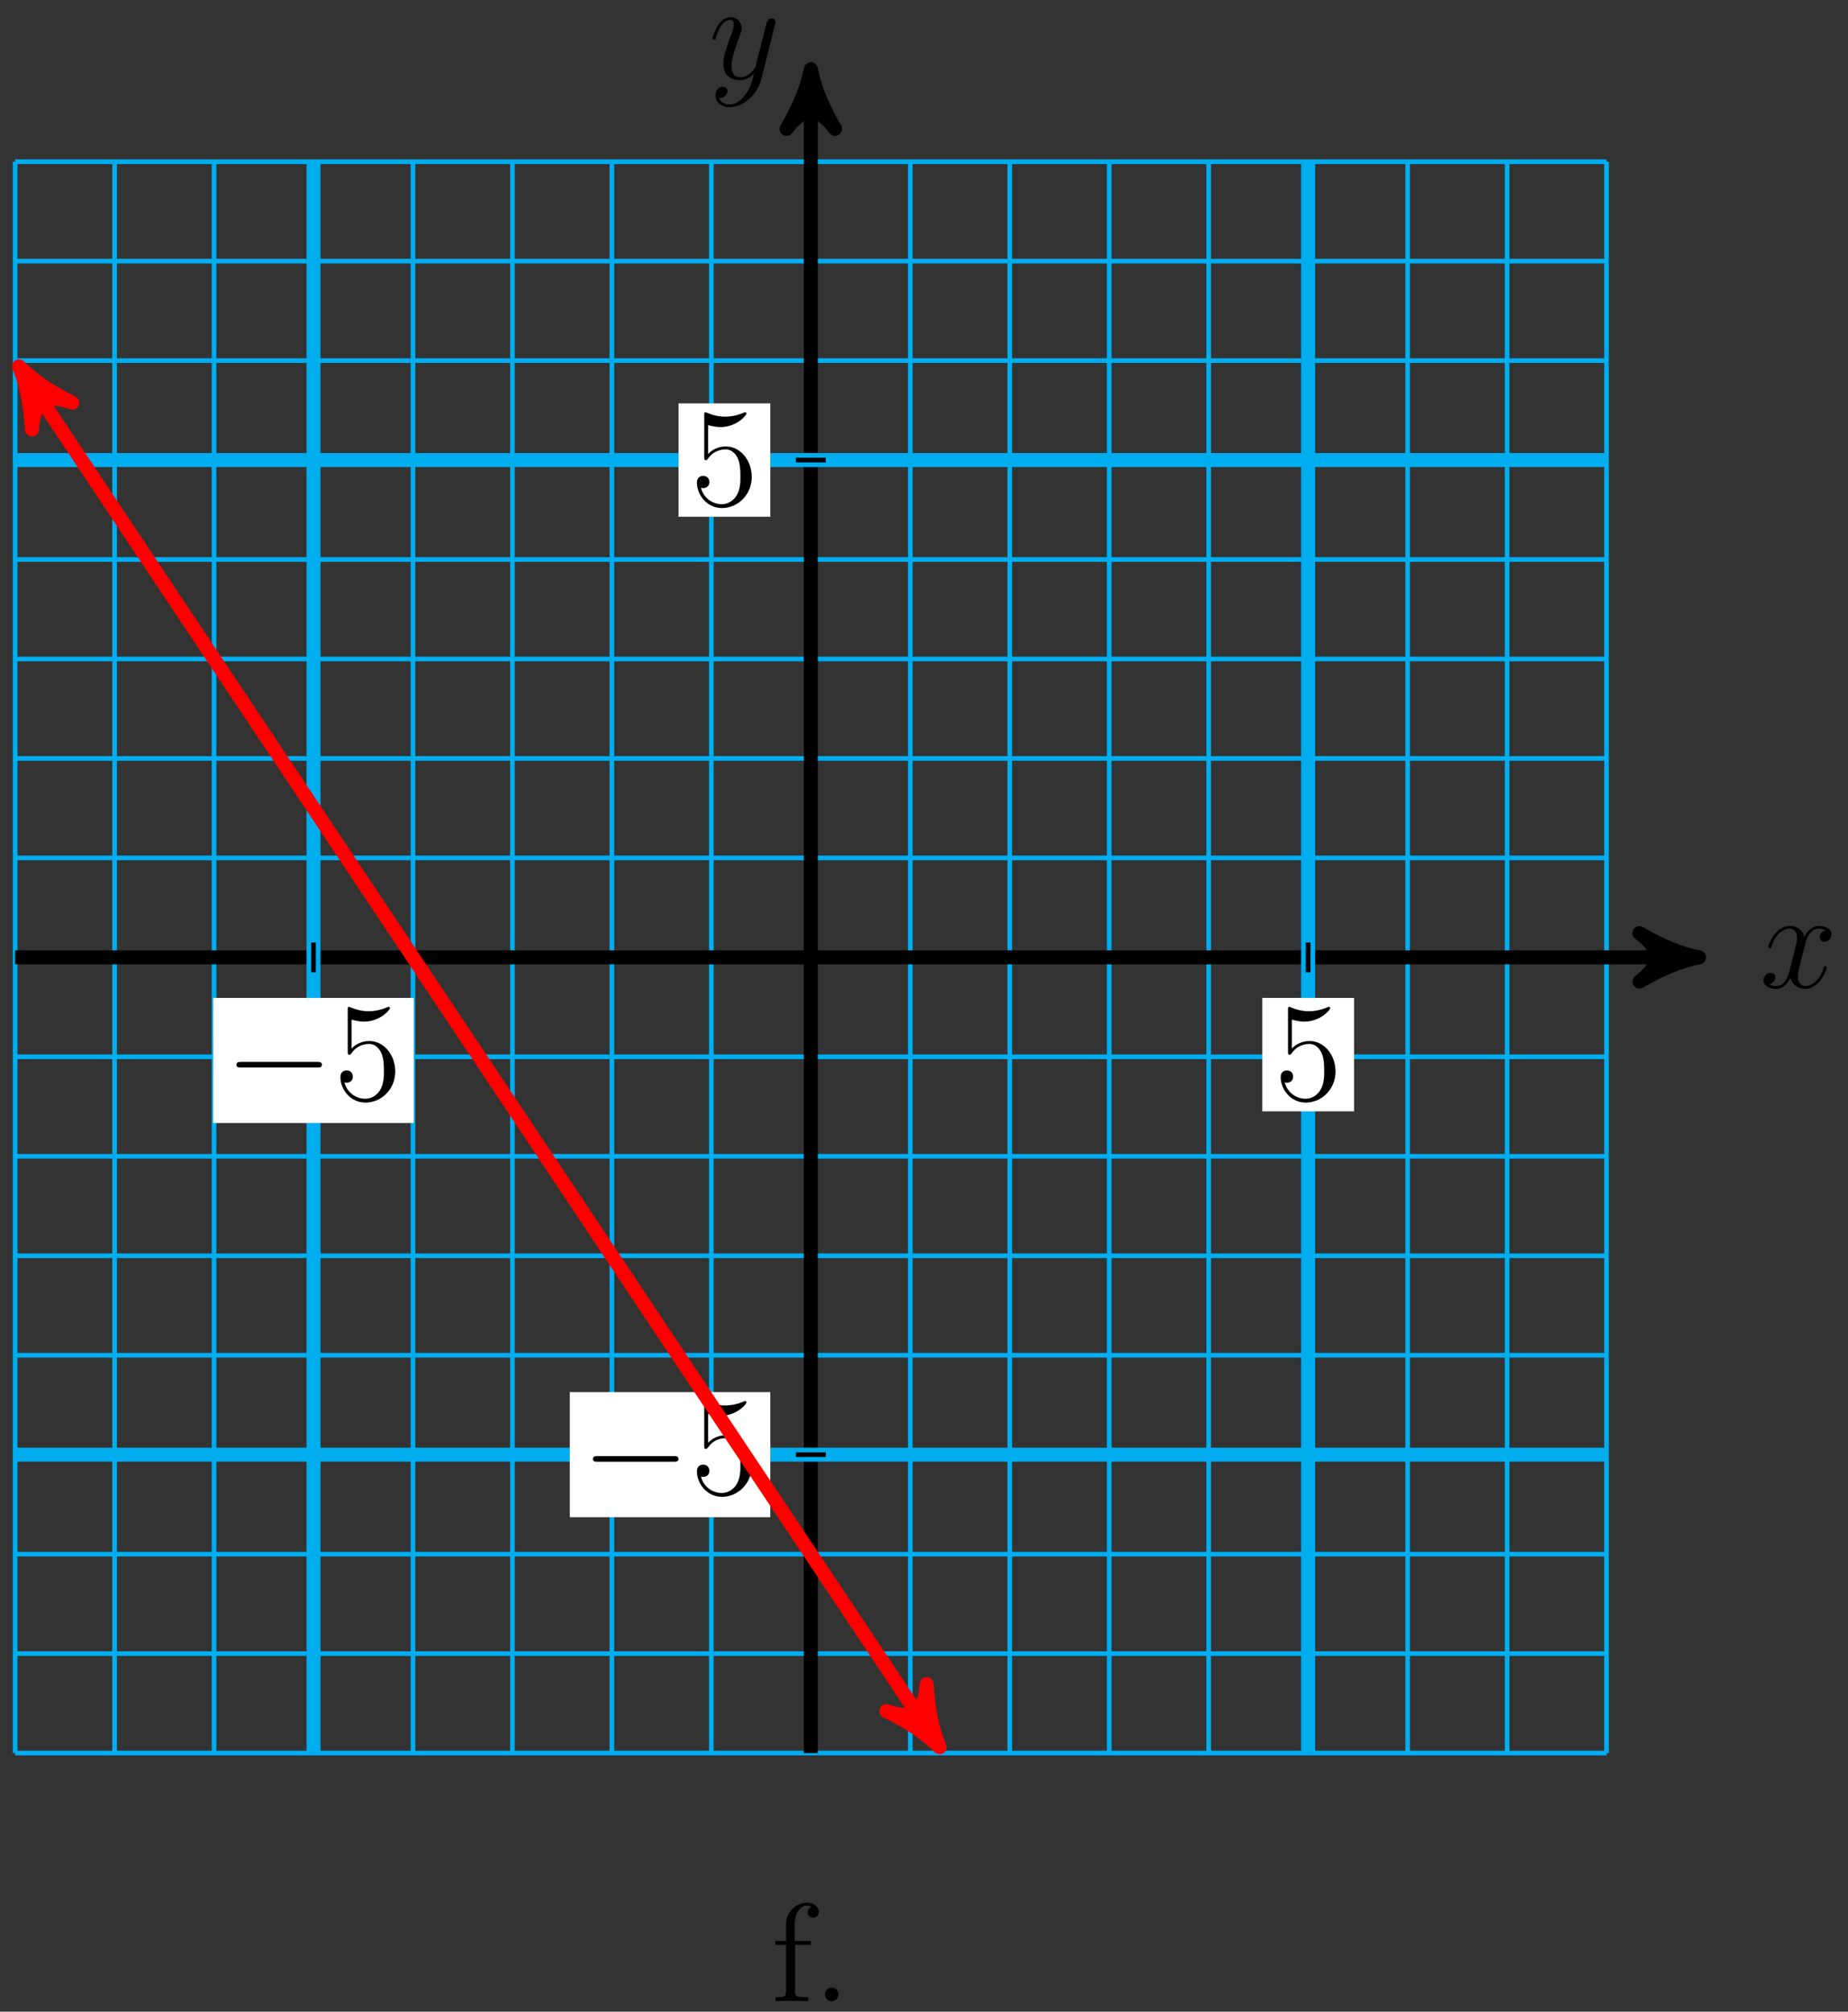 <?xml version="1.0" encoding="UTF-8"?>
<svg xmlns="http://www.w3.org/2000/svg" xmlns:xlink="http://www.w3.org/1999/xlink" width="158pt" height="172pt" viewBox="0 0 158 172" version="1.1">
<rect x="0" y="0" width="158" height="172" fill="#333333" stroke="none"/>
<defs>
<g>
<symbol overflow="visible" id="glyph0-0">
<path style="stroke:none;" d=""/>
</symbol>
<symbol overflow="visible" id="glyph0-1">
<path style="stroke:none;" d="M 5.672 -4.875 C 5.281 -4.812 5.141 -4.516 5.141 -4.297 C 5.141 -4 5.359 -3.906 5.531 -3.906 C 5.891 -3.906 6.141 -4.219 6.141 -4.547 C 6.141 -5.047 5.562 -5.266 5.062 -5.266 C 4.344 -5.266 3.938 -4.547 3.828 -4.328 C 3.547 -5.219 2.812 -5.266 2.594 -5.266 C 1.375 -5.266 0.734 -3.703 0.734 -3.438 C 0.734 -3.391 0.781 -3.328 0.859 -3.328 C 0.953 -3.328 0.984 -3.406 1 -3.453 C 1.406 -4.781 2.219 -5.031 2.562 -5.031 C 3.094 -5.031 3.203 -4.531 3.203 -4.25 C 3.203 -3.984 3.125 -3.703 2.984 -3.125 L 2.578 -1.5 C 2.406 -0.781 2.062 -0.125 1.422 -0.125 C 1.359 -0.125 1.062 -0.125 0.812 -0.281 C 1.25 -0.359 1.344 -0.719 1.344 -0.859 C 1.344 -1.094 1.156 -1.25 0.938 -1.25 C 0.641 -1.25 0.328 -0.984 0.328 -0.609 C 0.328 -0.109 0.891 0.125 1.406 0.125 C 1.984 0.125 2.391 -0.328 2.641 -0.828 C 2.828 -0.125 3.438 0.125 3.875 0.125 C 5.094 0.125 5.734 -1.453 5.734 -1.703 C 5.734 -1.766 5.688 -1.812 5.625 -1.812 C 5.516 -1.812 5.5 -1.75 5.469 -1.656 C 5.141 -0.609 4.453 -0.125 3.906 -0.125 C 3.484 -0.125 3.266 -0.438 3.266 -0.922 C 3.266 -1.188 3.312 -1.375 3.5 -2.156 L 3.922 -3.797 C 4.094 -4.5 4.5 -5.031 5.062 -5.031 C 5.078 -5.031 5.422 -5.031 5.672 -4.875 Z M 5.672 -4.875 "/>
</symbol>
<symbol overflow="visible" id="glyph0-2">
<path style="stroke:none;" d="M 3.141 1.344 C 2.828 1.797 2.359 2.203 1.766 2.203 C 1.625 2.203 1.047 2.172 0.875 1.625 C 0.906 1.641 0.969 1.641 0.984 1.641 C 1.344 1.641 1.594 1.328 1.594 1.047 C 1.594 0.781 1.359 0.688 1.188 0.688 C 0.984 0.688 0.578 0.828 0.578 1.406 C 0.578 2.016 1.094 2.438 1.766 2.438 C 2.969 2.438 4.172 1.344 4.5 0.016 L 5.672 -4.656 C 5.688 -4.703 5.719 -4.781 5.719 -4.859 C 5.719 -5.031 5.562 -5.156 5.391 -5.156 C 5.281 -5.156 5.031 -5.109 4.938 -4.75 L 4.047 -1.234 C 4 -1.016 4 -0.984 3.891 -0.859 C 3.656 -0.531 3.266 -0.125 2.688 -0.125 C 2.016 -0.125 1.953 -0.781 1.953 -1.094 C 1.953 -1.781 2.281 -2.703 2.609 -3.562 C 2.734 -3.906 2.812 -4.078 2.812 -4.312 C 2.812 -4.812 2.453 -5.266 1.859 -5.266 C 0.766 -5.266 0.328 -3.531 0.328 -3.438 C 0.328 -3.391 0.375 -3.328 0.453 -3.328 C 0.562 -3.328 0.578 -3.375 0.625 -3.547 C 0.906 -4.547 1.359 -5.031 1.828 -5.031 C 1.938 -5.031 2.141 -5.031 2.141 -4.641 C 2.141 -4.328 2.016 -3.984 1.828 -3.531 C 1.25 -1.953 1.25 -1.562 1.25 -1.281 C 1.25 -0.141 2.062 0.125 2.656 0.125 C 3 0.125 3.438 0.016 3.844 -0.438 L 3.859 -0.422 C 3.688 0.281 3.562 0.75 3.141 1.344 Z M 3.141 1.344 "/>
</symbol>
<symbol overflow="visible" id="glyph1-0">
<path style="stroke:none;" d=""/>
</symbol>
<symbol overflow="visible" id="glyph1-1">
<path style="stroke:none;" d="M 7.875 -2.75 C 8.078 -2.75 8.297 -2.75 8.297 -2.984 C 8.297 -3.234 8.078 -3.234 7.875 -3.234 L 1.406 -3.234 C 1.203 -3.234 0.984 -3.234 0.984 -2.984 C 0.984 -2.75 1.203 -2.75 1.406 -2.75 Z M 7.875 -2.75 "/>
</symbol>
<symbol overflow="visible" id="glyph2-0">
<path style="stroke:none;" d=""/>
</symbol>
<symbol overflow="visible" id="glyph2-1">
<path style="stroke:none;" d="M 1.531 -6.844 C 2.047 -6.688 2.469 -6.672 2.594 -6.672 C 3.938 -6.672 4.812 -7.656 4.812 -7.828 C 4.812 -7.875 4.781 -7.938 4.703 -7.938 C 4.688 -7.938 4.656 -7.938 4.547 -7.891 C 3.891 -7.609 3.312 -7.562 3 -7.562 C 2.219 -7.562 1.656 -7.812 1.422 -7.906 C 1.344 -7.938 1.312 -7.938 1.297 -7.938 C 1.203 -7.938 1.203 -7.859 1.203 -7.672 L 1.203 -4.125 C 1.203 -3.906 1.203 -3.844 1.344 -3.844 C 1.406 -3.844 1.422 -3.844 1.547 -4 C 1.875 -4.484 2.438 -4.766 3.031 -4.766 C 3.672 -4.766 3.984 -4.188 4.078 -3.984 C 4.281 -3.516 4.297 -2.922 4.297 -2.469 C 4.297 -2.016 4.297 -1.344 3.953 -0.797 C 3.688 -0.375 3.234 -0.078 2.703 -0.078 C 1.906 -0.078 1.141 -0.609 0.922 -1.484 C 0.984 -1.453 1.047 -1.453 1.109 -1.453 C 1.312 -1.453 1.641 -1.562 1.641 -1.969 C 1.641 -2.312 1.406 -2.5 1.109 -2.5 C 0.891 -2.5 0.578 -2.391 0.578 -1.922 C 0.578 -0.906 1.406 0.25 2.719 0.25 C 4.078 0.25 5.266 -0.891 5.266 -2.406 C 5.266 -3.828 4.297 -5.016 3.047 -5.016 C 2.359 -5.016 1.844 -4.703 1.531 -4.375 Z M 1.531 -6.844 "/>
</symbol>
<symbol overflow="visible" id="glyph3-0">
<path style="stroke:none;" d=""/>
</symbol>
<symbol overflow="visible" id="glyph3-1">
<path style="stroke:none;" d="M 4.094 -7.625 C 4.094 -8.062 3.656 -8.422 3.078 -8.422 C 2.25 -8.422 1.297 -7.766 1.297 -6.547 L 1.297 -5.156 L 0.375 -5.156 L 0.375 -4.812 L 1.297 -4.812 L 1.297 -0.891 C 1.297 -0.344 1.172 -0.344 0.391 -0.344 L 0.391 0 C 0.734 -0.031 1.391 -0.031 1.75 -0.031 C 2.062 -0.031 2.922 -0.031 3.188 0 L 3.188 -0.344 L 2.953 -0.344 C 2.078 -0.344 2.062 -0.484 2.062 -0.906 L 2.062 -4.812 L 3.406 -4.812 L 3.406 -5.156 L 2.031 -5.156 L 2.031 -6.547 C 2.031 -7.625 2.578 -8.172 3.078 -8.172 C 3.172 -8.172 3.344 -8.156 3.484 -8.078 C 3.438 -8.062 3.141 -7.953 3.141 -7.609 C 3.141 -7.344 3.328 -7.141 3.609 -7.141 C 3.891 -7.141 4.094 -7.344 4.094 -7.625 Z M 4.094 -7.625 "/>
</symbol>
<symbol overflow="visible" id="glyph3-2">
<path style="stroke:none;" d="M 2.203 -0.578 C 2.203 -0.906 1.922 -1.156 1.625 -1.156 C 1.281 -1.156 1.047 -0.891 1.047 -0.578 C 1.047 -0.234 1.344 0 1.609 0 C 1.938 0 2.203 -0.25 2.203 -0.578 Z M 2.203 -0.578 "/>
</symbol>
</g>
</defs>
<g id="surface1">
<path style="fill:none;stroke-width:0.399;stroke-linecap:butt;stroke-linejoin:miter;stroke:rgb(0%,67.839%,93.729%);stroke-opacity:1;stroke-miterlimit:10;" d="M -68.032 -68.034 L 68.034 -68.034 M -68.032 -59.53 L 68.034 -59.53 M -68.032 -51.026 L 68.034 -51.026 M -68.032 -42.522 L 68.034 -42.522 M -68.032 -34.018 L 68.034 -34.018 M -68.032 -25.514 L 68.034 -25.514 M -68.032 -17.01 L 68.034 -17.01 M -68.032 -8.502 L 68.034 -8.502 M -68.032 0.002 L 68.034 0.002 M -68.032 8.505 L 68.034 8.505 M -68.032 17.009 L 68.034 17.009 M -68.032 25.513 L 68.034 25.513 M -68.032 34.017 L 68.034 34.017 M -68.032 42.521 L 68.034 42.521 M -68.032 51.025 L 68.034 51.025 M -68.032 59.529 L 68.034 59.529 M -68.032 68.029 L 68.034 68.029 M -68.032 -68.034 L -68.032 68.033 M -59.528 -68.034 L -59.528 68.033 M -51.024 -68.034 L -51.024 68.033 M -42.52 -68.034 L -42.52 68.033 M -34.016 -68.034 L -34.016 68.033 M -25.512 -68.034 L -25.512 68.033 M -17.009 -68.034 L -17.009 68.033 M -8.505 -68.034 L -8.505 68.033 M -0.001 -68.034 L -0.001 68.033 M 8.503 -68.034 L 8.503 68.033 M 17.007 -68.034 L 17.007 68.033 M 25.511 -68.034 L 25.511 68.033 M 34.015 -68.034 L 34.015 68.033 M 42.519 -68.034 L 42.519 68.033 M 51.027 -68.034 L 51.027 68.033 M 59.53 -68.034 L 59.53 68.033 M 68.03 -68.034 L 68.03 68.033 " transform="matrix(1,0,0,-1,69.325,81.857)"/>
<path style="fill:none;stroke-width:1.196;stroke-linecap:butt;stroke-linejoin:miter;stroke:rgb(0%,0%,0%);stroke-opacity:1;stroke-miterlimit:10;" d="M -68.032 0.002 L 74.663 0.002 " transform="matrix(1,0,0,-1,69.325,81.857)"/>
<path style="fill-rule:nonzero;fill:rgb(0%,0%,0%);fill-opacity:1;stroke-width:1.196;stroke-linecap:butt;stroke-linejoin:round;stroke:rgb(0%,0%,0%);stroke-opacity:1;stroke-miterlimit:10;" d="M 1.276 0.002 C -0.317 0.318 -1.911 0.955 -3.825 2.072 C -1.911 0.638 -1.911 -0.639 -3.825 -2.073 C -1.911 -0.956 -0.317 -0.319 1.276 0.002 Z M 1.276 0.002 " transform="matrix(1,0,0,-1,143.989,81.857)"/>
<g style="fill:rgb(0%,0%,0%);fill-opacity:1;">
  <use xlink:href="#glyph0-1" x="150.445" y="84.431"/>
</g>
<path style="fill:none;stroke-width:1.196;stroke-linecap:butt;stroke-linejoin:miter;stroke:rgb(0%,0%,0%);stroke-opacity:1;stroke-miterlimit:10;" d="M -0.001 -68.034 L -0.001 74.666 " transform="matrix(1,0,0,-1,69.325,81.857)"/>
<path style="fill-rule:nonzero;fill:rgb(0%,0%,0%);fill-opacity:1;stroke-width:1.196;stroke-linecap:butt;stroke-linejoin:round;stroke:rgb(0%,0%,0%);stroke-opacity:1;stroke-miterlimit:10;" d="M 1.275 0.001 C -0.319 0.317 -1.913 0.958 -3.827 2.071 C -1.913 0.637 -1.913 -0.636 -3.827 -2.073 C -1.913 -0.956 -0.319 -0.32 1.275 0.001 Z M 1.275 0.001 " transform="matrix(0,-1,-1,0,69.325,7.193)"/>
<g style="fill:rgb(0%,0%,0%);fill-opacity:1;">
  <use xlink:href="#glyph0-2" x="60.598" y="6.731"/>
</g>
<path style="fill:none;stroke-width:1.196;stroke-linecap:butt;stroke-linejoin:miter;stroke:rgb(0%,67.839%,93.729%);stroke-opacity:1;stroke-miterlimit:10;" d="M -42.52 -68.034 L -42.52 68.033 " transform="matrix(1,0,0,-1,69.325,81.857)"/>
<path style="fill:none;stroke-width:1.196;stroke-linecap:butt;stroke-linejoin:miter;stroke:rgb(0%,67.839%,93.729%);stroke-opacity:1;stroke-miterlimit:10;" d="M -68.032 -42.522 L 68.034 -42.522 " transform="matrix(1,0,0,-1,69.325,81.857)"/>
<path style="fill:none;stroke-width:0.399;stroke-linecap:butt;stroke-linejoin:miter;stroke:rgb(0%,0%,0%);stroke-opacity:1;stroke-miterlimit:10;" d="M -42.52 1.275 L -42.52 -1.276 " transform="matrix(1,0,0,-1,69.325,81.857)"/>
<path style=" stroke:none;fill-rule:nonzero;fill:rgb(100%,100%,100%);fill-opacity:1;" d="M 18.23 96.02 L 35.375 96.02 L 35.375 85.324 L 18.23 85.324 Z M 18.23 96.02 "/>
<g style="fill:rgb(0%,0%,0%);fill-opacity:1;">
  <use xlink:href="#glyph1-1" x="19.229" y="94.025"/>
</g>
<g style="fill:rgb(0%,0%,0%);fill-opacity:1;">
  <use xlink:href="#glyph2-1" x="28.527" y="94.025"/>
</g>
<path style="fill:none;stroke-width:0.399;stroke-linecap:butt;stroke-linejoin:miter;stroke:rgb(0%,0%,0%);stroke-opacity:1;stroke-miterlimit:10;" d="M 1.277 -42.522 L -1.274 -42.522 " transform="matrix(1,0,0,-1,69.325,81.857)"/>
<path style=" stroke:none;fill-rule:nonzero;fill:rgb(100%,100%,100%);fill-opacity:1;" d="M 48.715 129.723 L 65.859 129.723 L 65.859 119.031 L 48.715 119.031 Z M 48.715 129.723 "/>
<g style="fill:rgb(0%,0%,0%);fill-opacity:1;">
  <use xlink:href="#glyph1-1" x="49.71" y="127.732"/>
</g>
<g style="fill:rgb(0%,0%,0%);fill-opacity:1;">
  <use xlink:href="#glyph2-1" x="59.008" y="127.732"/>
</g>
<path style="fill:none;stroke-width:1.196;stroke-linecap:butt;stroke-linejoin:miter;stroke:rgb(0%,67.839%,93.729%);stroke-opacity:1;stroke-miterlimit:10;" d="M 42.519 -68.034 L 42.519 68.033 " transform="matrix(1,0,0,-1,69.325,81.857)"/>
<path style="fill:none;stroke-width:1.196;stroke-linecap:butt;stroke-linejoin:miter;stroke:rgb(0%,67.839%,93.729%);stroke-opacity:1;stroke-miterlimit:10;" d="M -68.032 42.521 L 68.034 42.521 " transform="matrix(1,0,0,-1,69.325,81.857)"/>
<path style="fill:none;stroke-width:0.399;stroke-linecap:butt;stroke-linejoin:miter;stroke:rgb(0%,0%,0%);stroke-opacity:1;stroke-miterlimit:10;" d="M 42.519 1.275 L 42.519 -1.276 " transform="matrix(1,0,0,-1,69.325,81.857)"/>
<path style=" stroke:none;fill-rule:nonzero;fill:rgb(100%,100%,100%);fill-opacity:1;" d="M 107.922 95.023 L 115.77 95.023 L 115.77 85.324 L 107.922 85.324 Z M 107.922 95.023 "/>
<g style="fill:rgb(0%,0%,0%);fill-opacity:1;">
  <use xlink:href="#glyph2-1" x="108.919" y="94.025"/>
</g>
<path style="fill:none;stroke-width:0.399;stroke-linecap:butt;stroke-linejoin:miter;stroke:rgb(0%,0%,0%);stroke-opacity:1;stroke-miterlimit:10;" d="M 1.277 42.521 L -1.274 42.521 " transform="matrix(1,0,0,-1,69.325,81.857)"/>
<path style=" stroke:none;fill-rule:nonzero;fill:rgb(100%,100%,100%);fill-opacity:1;" d="M 58.012 44.184 L 65.859 44.184 L 65.859 34.488 L 58.012 34.488 Z M 58.012 44.184 "/>
<g style="fill:rgb(0%,0%,0%);fill-opacity:1;">
  <use xlink:href="#glyph2-1" x="59.008" y="43.189"/>
</g>
<path style="fill:none;stroke-width:1.196;stroke-linecap:butt;stroke-linejoin:miter;stroke:rgb(100%,0%,0%);stroke-opacity:1;stroke-miterlimit:10;" d="M -66.993 49.466 L 10.3 -66.475 " transform="matrix(1,0,0,-1,69.325,81.857)"/>
<path style="fill-rule:nonzero;fill:rgb(100%,0%,0%);fill-opacity:1;stroke-width:1.196;stroke-linecap:butt;stroke-linejoin:round;stroke:rgb(100%,0%,0%);stroke-opacity:1;stroke-miterlimit:10;" d="M 1.276 -0.002 C -0.318 0.319 -1.913 0.955 -3.826 2.071 C -1.914 0.636 -1.913 -0.637 -3.826 -2.07 C -1.914 -0.955 -0.32 -0.318 1.276 -0.002 Z M 1.276 -0.002 " transform="matrix(-0.555,-0.832,-0.832,0.555,2.331,32.391)"/>
<path style="fill-rule:nonzero;fill:rgb(100%,0%,0%);fill-opacity:1;stroke-width:1.196;stroke-linecap:butt;stroke-linejoin:round;stroke:rgb(100%,0%,0%);stroke-opacity:1;stroke-miterlimit:10;" d="M 1.277 -0.001 C -0.317 0.32 -1.912 0.955 -3.825 2.071 C -1.913 0.637 -1.912 -0.636 -3.827 -2.073 C -1.913 -0.955 -0.319 -0.318 1.277 -0.001 Z M 1.277 -0.001 " transform="matrix(0.555,0.832,0.832,-0.555,79.625,148.332)"/>
<g style="fill:rgb(0%,0%,0%);fill-opacity:1;">
  <use xlink:href="#glyph3-1" x="65.912" y="171.107"/>
  <use xlink:href="#glyph3-2" x="69.487" y="171.107"/>
</g>
</g>
</svg>
